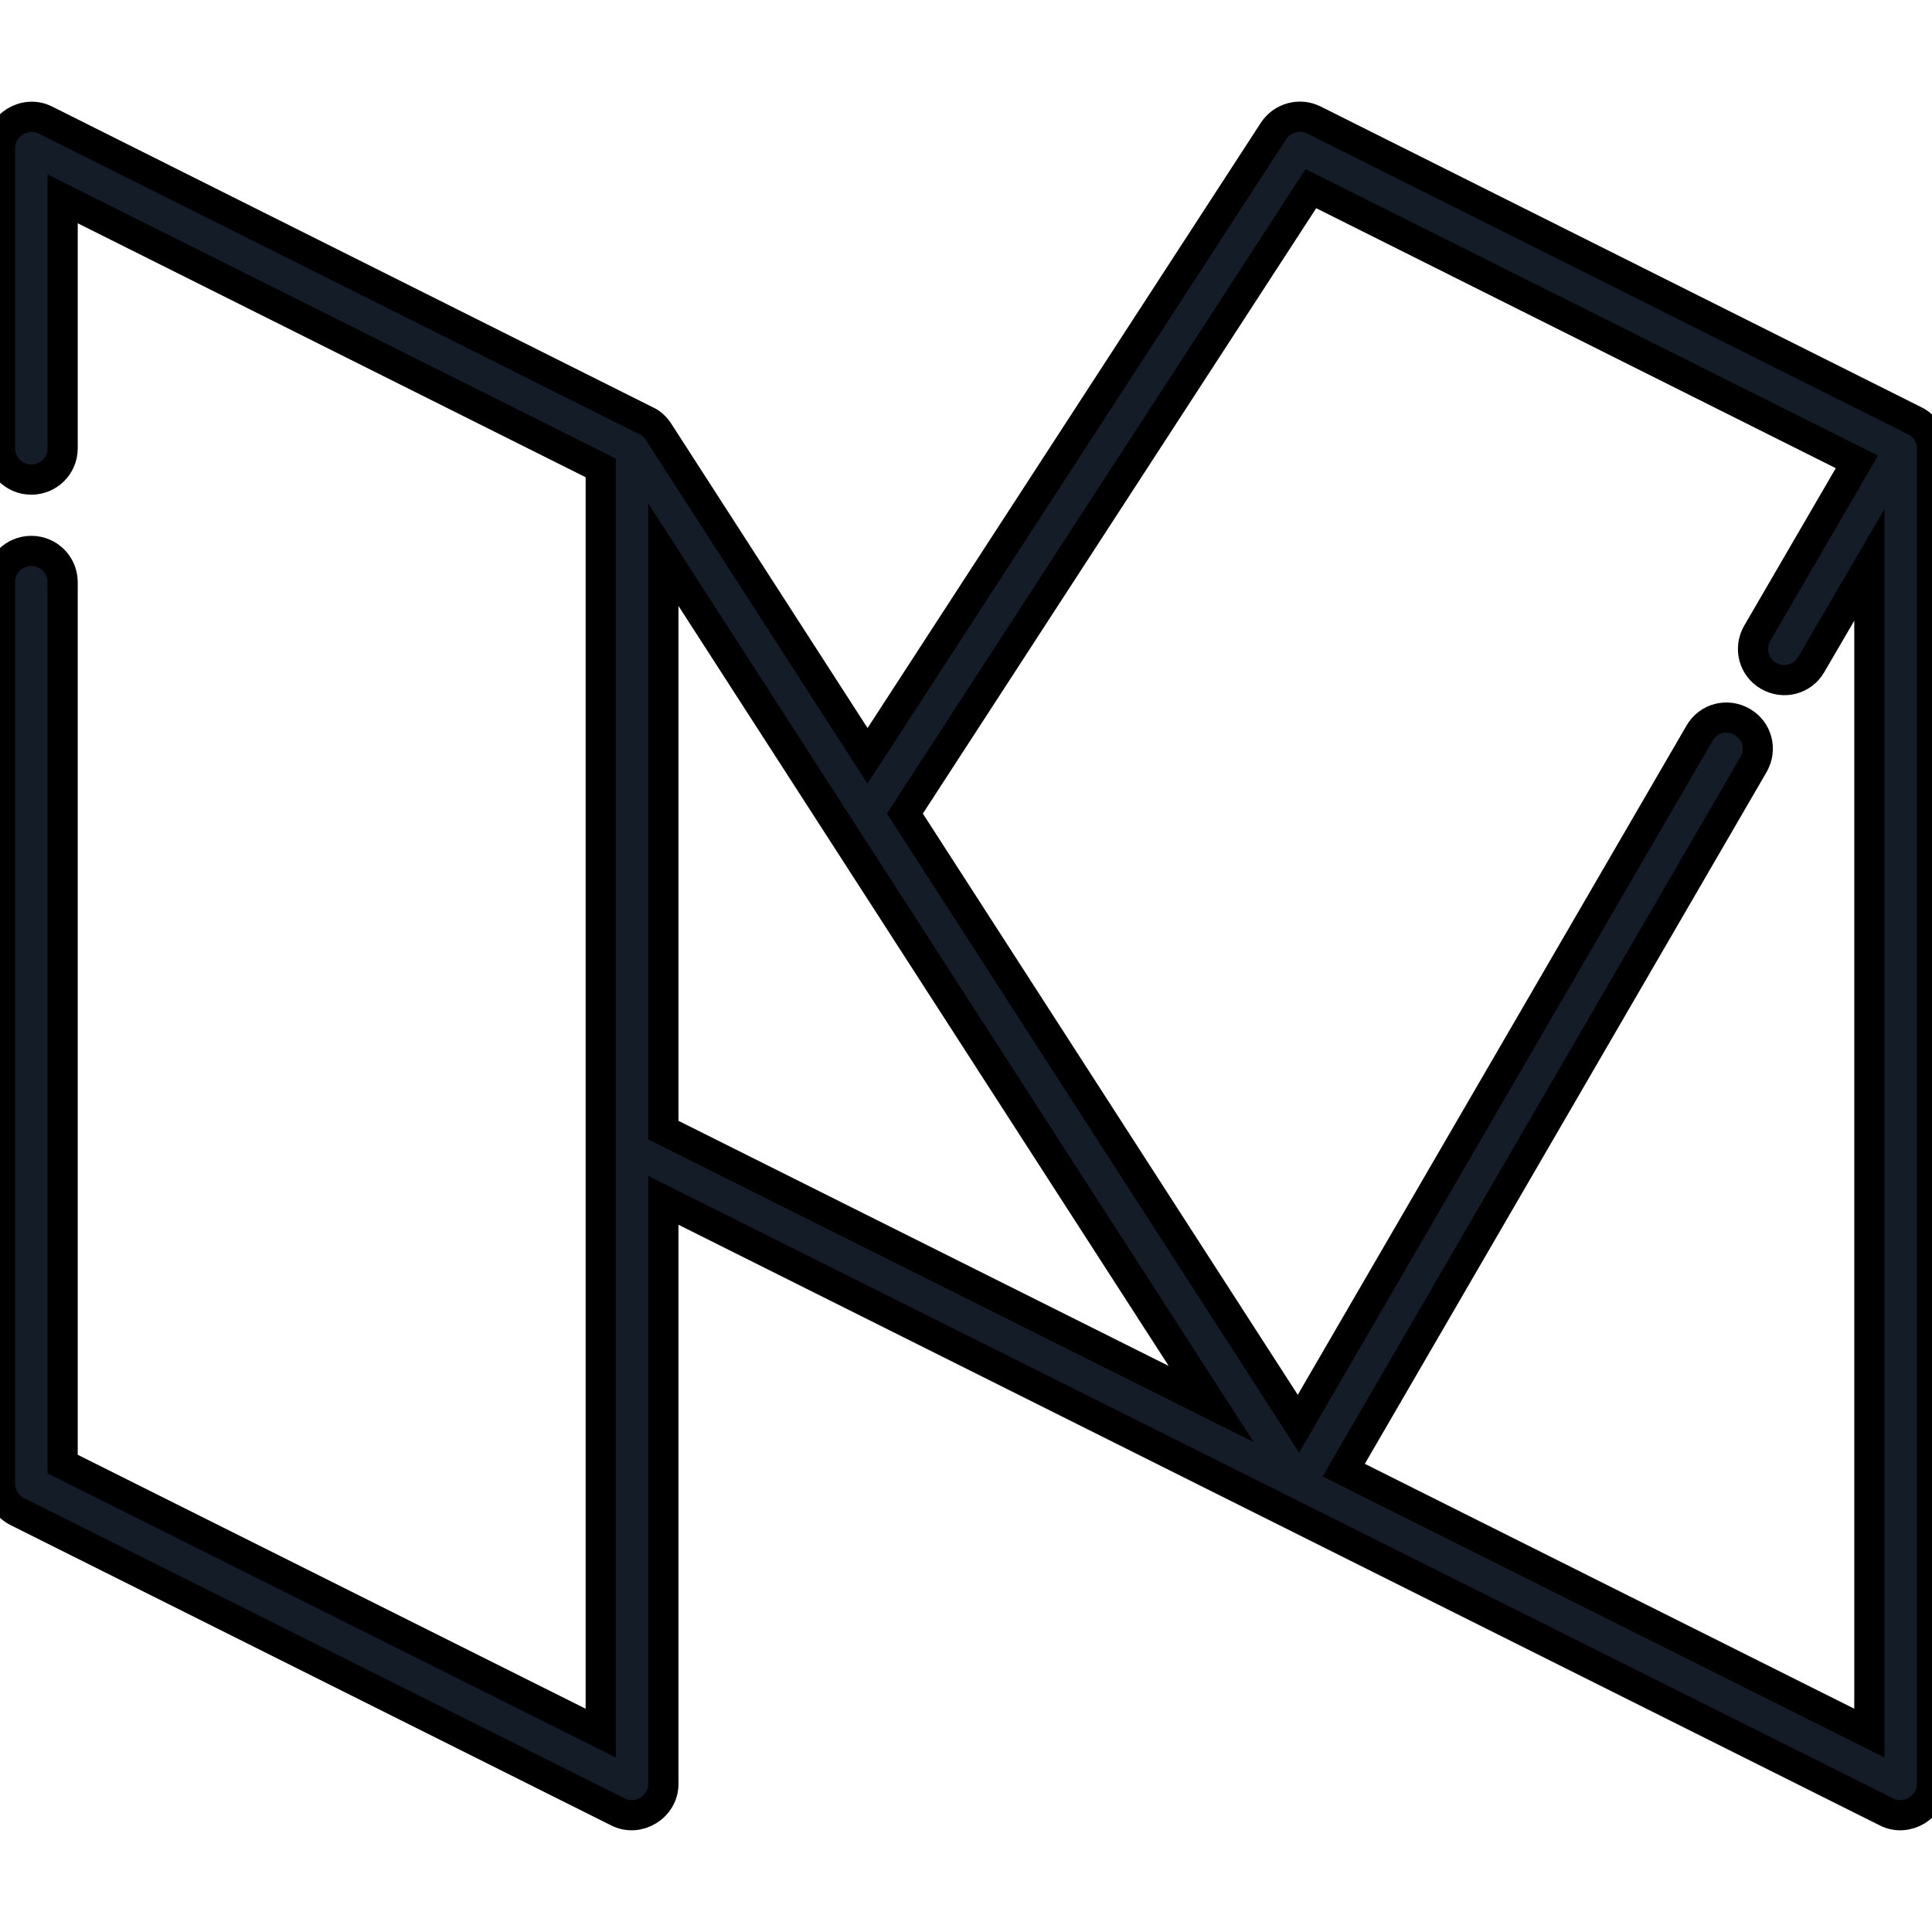 <?xml version="1.0" encoding="utf-8"?>
<!-- Generator: Adobe Illustrator 19.2.0, SVG Export Plug-In . SVG Version: 6.00 Build 0)  -->
<svg version="1.1" id="Layer_1" xmlns="http://www.w3.org/2000/svg" xmlns:xlink="http://www.w3.org/1999/xlink" x="0px" y="0px"
	 viewBox="0 0 512 512" fill='#131C27' style="enable-background:new 0 0 512 512;" xml:space="preserve">
<style type="text/css">
	.st0{stroke:#000000;stroke-width:8;stroke-miterlimit:10;}
</style>
<g>
	<g>
		<path class="st0" d="M512,118.5c-0.1-3-1.9-5.7-4.6-7L348.2,31.8c-3.8-1.9-8.4-0.6-10.7,2.9L229.9,200.3l-55.4-85.9
			c-0.8-1.2-1.9-2.3-3.3-2.9L12,31.8c-5.4-2.7-12,1.4-12,7.4v79.6c0,4.6,3.7,8.3,8.3,8.3c4.6,0,8.3-3.7,8.3-8.3V52.7L159.2,124
			v335.3L16.6,388V154.3c0-4.6-3.7-8.3-8.3-8.3c-4.6,0-8.3,3.7-8.3,8.3v238.9c0,3.1,1.8,6,4.6,7.4l159.2,79.6c5.4,2.7,12-1.4,12-7.4
			V318.1L500,480.2c5.4,2.7,12-1.4,12-7.4V118.9C512,118.8,512,118.6,512,118.5z M175.8,299.5V147l145.2,225.1L175.8,299.5z
			 M495.4,459.3l-139.3-69.7l108.6-187c2.3-4,1-9-3-11.3c-4-2.3-9-1-11.3,3L344.1,377.3L239.8,215.6L347.4,50l144.7,72.4l-26.4,45.4
			c-2.3,4-1,9,3,11.3c4,2.3,9,1,11.3-3l15.4-26.4V459.3z"/>
	</g>
</g>
</svg>
